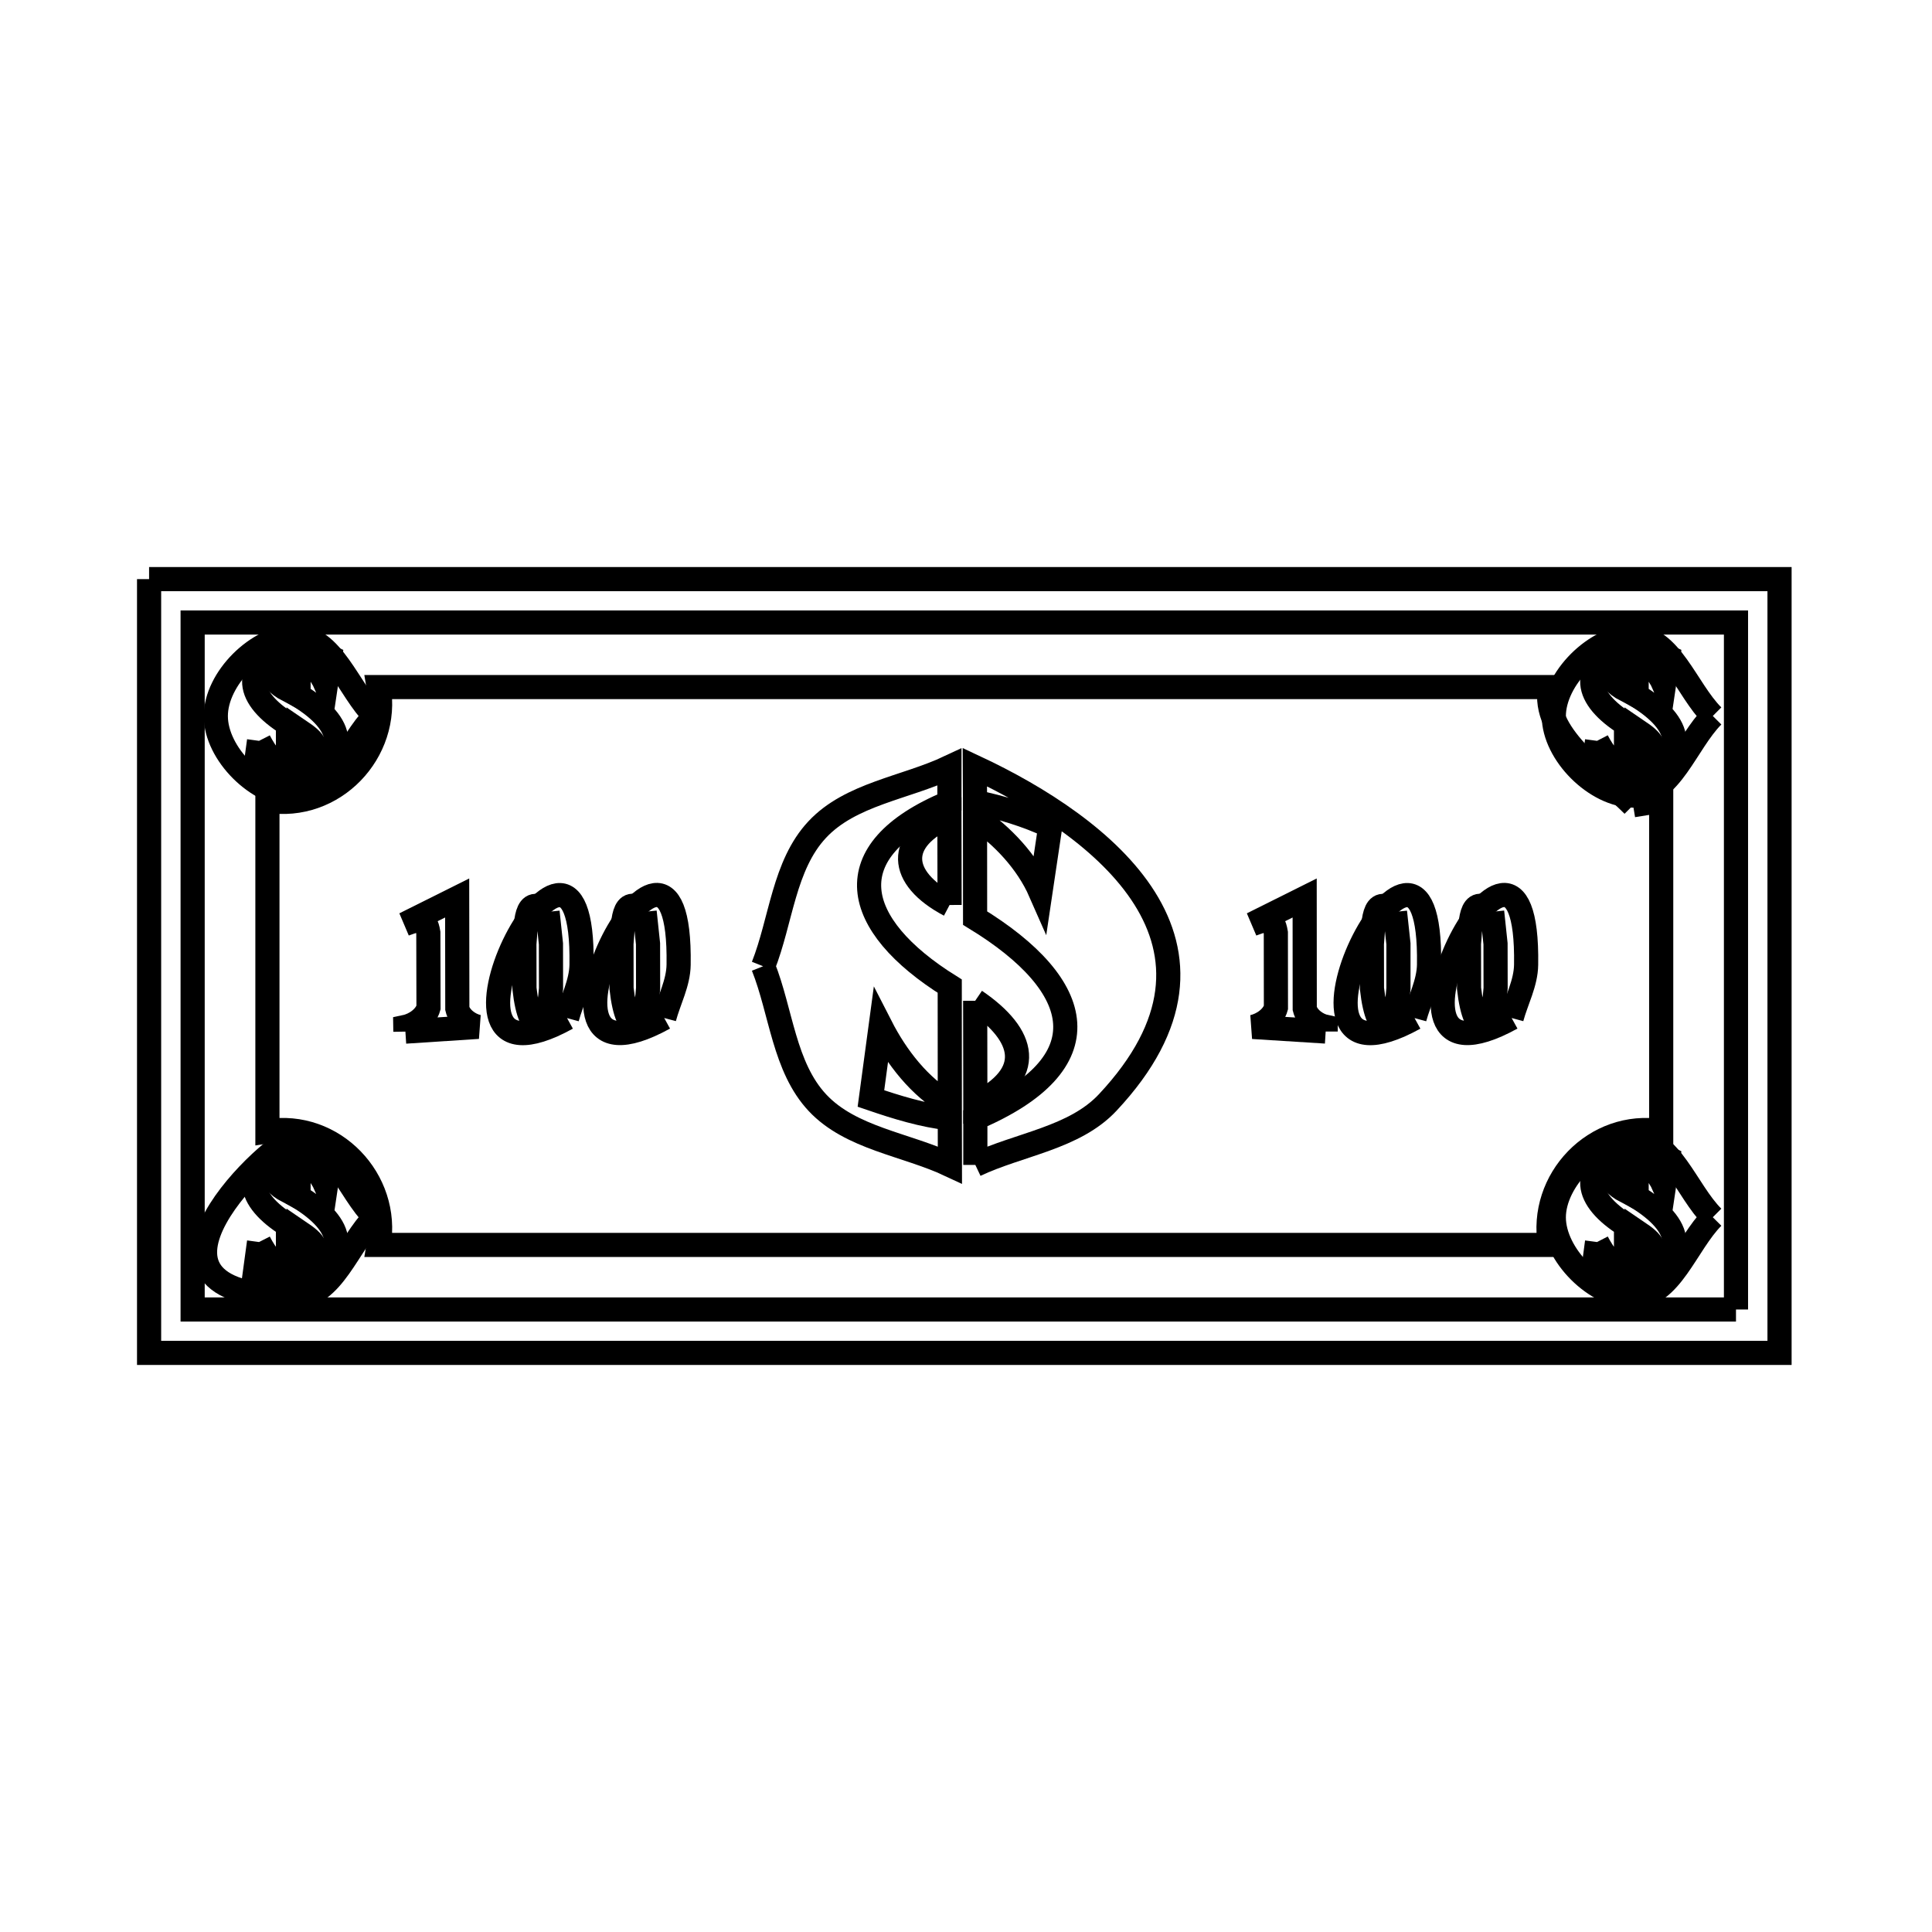<svg xmlns="http://www.w3.org/2000/svg" viewBox="0.0 0.0 24.0 24.0" height="200px" width="200px"><path fill="none" stroke="black" stroke-width=".3" stroke-opacity="1.0"  filling="0" d="M1.852 7.194 L8.603 7.194 L15.354 7.194 L22.106 7.194 L22.106 12.0 L22.106 16.806 L15.354 16.806 L8.603 16.806 L1.852 16.806 L1.852 12.0 L1.852 7.194"></path>
<path fill="none" stroke="black" stroke-width=".3" stroke-opacity="1.0"  filling="0" d="M3.575 8.108 L3.577 8.572 C3.309 8.431 3.296 8.234 3.575 8.108 L3.575 8.108"></path>
<path fill="none" stroke="black" stroke-width=".3" stroke-opacity="1.0"  filling="0" d="M20.197 8.108 L20.199 8.572 C19.931 8.431 19.918 8.234 20.197 8.108 L20.197 8.108"></path>
<path fill="none" stroke="black" stroke-width=".3" stroke-opacity="1.0"  filling="0" d="M4.655 8.894 L4.655 8.894 C4.327 9.224 4.134 9.882 3.669 9.883 C3.204 9.883 2.681 9.362 2.681 8.896 C2.68 8.431 3.202 7.909 3.667 7.908 C4.132 7.908 4.326 8.566 4.655 8.894 L4.655 8.894"></path>
<path fill="none" stroke="black" stroke-width=".3" stroke-opacity="1.0"  filling="0" d="M21.277 8.894 L21.277 8.894 C20.948 9.224 20.756 9.882 20.291 9.883 C19.825 9.883 19.303 9.362 19.302 8.896 C19.302 8.431 19.823 7.909 20.289 7.908 C20.754 7.908 20.948 8.566 21.277 8.894 L21.277 8.894"></path>
<path fill="none" stroke="black" stroke-width=".3" stroke-opacity="1.0"  filling="0" d="M3.218 9.203 L3.218 9.203 C3.3 9.363 3.42 9.519 3.578 9.609 L3.577 8.994 C3.068 8.676 2.97 8.29 3.575 8.038 L3.709 8.036 C3.843 8.064 3.976 8.104 4.1 8.162 L4.049 8.504 C3.979 8.346 3.851 8.211 3.708 8.113 L3.709 8.64 C4.288 8.994 4.379 9.397 3.71 9.682 L3.578 9.925 L3.577 9.682 C3.437 9.667 3.3 9.625 3.167 9.579 L3.218 9.203"></path>
<path fill="none" stroke="black" stroke-width=".3" stroke-opacity="1.0"  filling="0" d="M19.839 9.203 L19.839 9.203 C19.922 9.363 20.042 9.519 20.199 9.609 L20.199 8.994 C19.69 8.676 19.592 8.29 20.197 8.038 L20.331 8.036 C20.465 8.064 20.598 8.104 20.722 8.162 L20.671 8.504 C20.601 8.346 20.473 8.211 20.33 8.113 L20.331 8.64 C20.91 8.994 21.001 9.397 20.332 9.682 L20.2 9.925 L20.199 9.682 C20.059 9.667 19.923 9.625 19.789 9.579 L19.839 9.203"></path>
<path fill="none" stroke="black" stroke-width=".3" stroke-opacity="1.0"  filling="0" d="M3.883 9.522 L3.883 9.522 C3.825 9.551 3.767 9.579 3.71 9.608 L3.709 9.07 C3.929 9.219 3.961 9.266 3.883 9.522 L3.883 9.522"></path>
<path fill="none" stroke="black" stroke-width=".3" stroke-opacity="1.0"  filling="0" d="M20.504 9.522 L20.504 9.522 C20.447 9.551 20.389 9.579 20.332 9.608 L20.331 9.07 C20.551 9.219 20.582 9.266 20.504 9.522 L20.504 9.522"></path>
<path fill="none" stroke="black" stroke-width=".3" stroke-opacity="1.0"  filling="0" d="M20.287 10.003 L20.287 10.003 C20.403 9.984 20.519 9.965 20.636 9.947 L20.636 14.053 C19.817 13.92 19.114 14.657 19.254 15.465 L11.979 15.465 L4.704 15.465 C4.844 14.657 4.141 13.92 3.322 14.053 L3.322 9.946 C4.141 10.079 4.844 9.343 4.704 8.535 L11.979 8.535 L19.254 8.535 C19.151 9.125 19.863 9.58 20.287 10.003 L20.287 10.003"></path>
<path fill="none" stroke="black" stroke-width=".3" stroke-opacity="1.0"  filling="0" d="M11.796 11.242 L11.796 11.242 C11.159 10.906 11.126 10.432 11.794 10.135 L11.796 11.242"></path>
<path fill="none" stroke="black" stroke-width=".3" stroke-opacity="1.0"  filling="0" d="M8.008 11.327 L8.008 11.327 C8.022 11.459 8.036 11.592 8.05 11.724 L8.051 12.277 C8.017 12.814 7.794 12.933 7.721 12.278 L7.72 11.724 C7.744 11.5 7.717 11.08 8.008 11.327 L8.008 11.327"></path>
<path fill="none" stroke="black" stroke-width=".3" stroke-opacity="1.0"  filling="0" d="M18.536 11.327 L18.536 11.327 C18.55 11.459 18.564 11.592 18.578 11.724 L18.579 12.277 C18.545 12.814 18.322 12.933 18.249 12.278 L18.248 11.724 C18.272 11.501 18.245 11.08 18.536 11.327 L18.536 11.327"></path>
<path fill="none" stroke="black" stroke-width=".3" stroke-opacity="1.0"  filling="0" d="M6.802 11.328 L6.802 11.328 C6.816 11.46 6.83 11.593 6.844 11.725 L6.845 12.279 C6.811 12.816 6.587 12.934 6.515 12.279 L6.514 11.726 C6.538 11.502 6.51 11.082 6.802 11.328 L6.802 11.328"></path>
<path fill="none" stroke="black" stroke-width=".3" stroke-opacity="1.0"  filling="0" d="M17.329 11.328 L17.329 11.328 C17.343 11.46 17.358 11.593 17.372 11.725 L17.372 12.279 C17.338 12.816 17.115 12.934 17.043 12.279 L17.042 11.726 C17.066 11.503 17.038 11.082 17.329 11.328 L17.329 11.328"></path>
<path fill="none" stroke="black" stroke-width=".3" stroke-opacity="1.0"  filling="0" d="M9.48 12.003 L9.48 12.003 C9.704 11.437 9.736 10.749 10.152 10.305 C10.565 9.863 11.246 9.788 11.794 9.53 L11.794 9.968 C10.349 10.568 10.582 11.492 11.798 12.25 L11.799 13.719 C11.424 13.505 11.137 13.133 10.94 12.748 L10.819 13.646 C11.138 13.755 11.464 13.856 11.799 13.893 L11.8 14.471 C11.252 14.214 10.57 14.141 10.156 13.7 C9.739 13.256 9.705 12.568 9.48 12.003 L9.48 12.003"></path>
<path fill="none" stroke="black" stroke-width=".3" stroke-opacity="1.0"  filling="0" d="M12.114 12.432 L12.114 12.432 C12.744 12.861 12.867 13.345 12.116 13.719 L12.114 12.432"></path>
<path fill="none" stroke="black" stroke-width=".3" stroke-opacity="1.0"  filling="0" d="M8.251 12.646 L8.251 12.646 C6.204 13.774 8.473 9.314 8.43 11.984 C8.427 12.213 8.31 12.425 8.251 12.646 L8.251 12.646"></path>
<path fill="none" stroke="black" stroke-width=".3" stroke-opacity="1.0"  filling="0" d="M18.778 12.646 L18.778 12.646 C16.732 13.774 19 9.314 18.958 11.984 C18.955 12.213 18.838 12.425 18.778 12.646 L18.778 12.646"></path>
<path fill="none" stroke="black" stroke-width=".3" stroke-opacity="1.0"  filling="0" d="M7.044 12.647 L7.044 12.647 C4.998 13.775 7.266 9.316 7.224 11.985 C7.22 12.214 7.104 12.427 7.044 12.647 L7.044 12.647"></path>
<path fill="none" stroke="black" stroke-width=".3" stroke-opacity="1.0"  filling="0" d="M17.572 12.647 L17.572 12.647 C15.526 13.775 17.794 9.316 17.752 11.985 C17.748 12.214 17.632 12.427 17.572 12.647 L17.572 12.647"></path>
<path fill="none" stroke="black" stroke-width=".3" stroke-opacity="1.0"  filling="0" d="M16.468 12.814 L15.563 12.757 C15.685 12.731 15.818 12.637 15.85 12.517 L15.849 11.587 C15.815 11.376 15.728 11.419 15.556 11.48 L16.207 11.155 L16.208 12.53 C16.235 12.642 16.356 12.732 16.468 12.756 L16.468 12.814"></path>
<path fill="none" stroke="black" stroke-width=".3" stroke-opacity="1.0"  filling="0" d="M5.036 12.815 L5.035 12.757 C5.158 12.731 5.29 12.637 5.323 12.517 L5.321 11.587 C5.287 11.376 5.2 11.419 5.028 11.48 L5.679 11.155 L5.681 12.53 C5.707 12.642 5.828 12.732 5.94 12.756 L5.036 12.815"></path>
<path fill="none" stroke="black" stroke-width=".3" stroke-opacity="1.0"  filling="0" d="M3.575 14.335 L3.577 14.799 C3.309 14.658 3.296 14.46 3.575 14.335 L3.575 14.335"></path>
<path fill="none" stroke="black" stroke-width=".3" stroke-opacity="1.0"  filling="0" d="M20.197 14.335 L20.199 14.799 C19.931 14.658 19.918 14.46 20.197 14.335 L20.197 14.335"></path>
<path fill="none" stroke="black" stroke-width=".3" stroke-opacity="1.0"  filling="0" d="M12.116 14.471 L12.116 13.892 C13.713 13.212 13.496 12.249 12.113 11.405 L12.112 10.147 C12.453 10.38 12.759 10.703 12.925 11.081 L13.047 10.263 C12.75 10.123 12.432 10.029 12.112 9.962 L12.11 9.529 C13.703 10.275 15.592 11.74 13.76 13.696 C13.346 14.138 12.664 14.212 12.116 14.471 L12.116 14.471"></path>
<path fill="none" stroke="black" stroke-width=".3" stroke-opacity="1.0"  filling="0" d="M4.655 15.121 L4.655 15.121 C4.327 15.451 4.134 16.109 3.669 16.11 C1.264 16.112 3.439 14.136 3.667 14.135 C4.132 14.135 4.326 14.793 4.655 15.121 L4.655 15.121"></path>
<path fill="none" stroke="black" stroke-width=".3" stroke-opacity="1.0"  filling="0" d="M21.277 15.121 L21.277 15.121 C20.948 15.451 20.756 16.109 20.291 16.11 C19.825 16.11 19.303 15.589 19.302 15.123 C19.302 14.658 19.823 14.136 20.289 14.135 C20.754 14.135 20.948 14.793 21.277 15.121 L21.277 15.121"></path>
<path fill="none" stroke="black" stroke-width=".3" stroke-opacity="1.0"  filling="0" d="M3.218 15.429 L3.218 15.429 C3.3 15.59 3.42 15.746 3.578 15.836 L3.577 15.221 C3.068 14.903 2.97 14.517 3.575 14.265 L3.709 14.263 C3.843 14.291 3.976 14.33 4.1 14.389 L4.049 14.731 C3.979 14.573 3.851 14.438 3.708 14.34 L3.709 14.867 C4.288 15.221 4.379 15.623 3.71 15.909 L3.578 16.152 L3.577 15.909 C3.437 15.893 3.3 15.851 3.167 15.805 L3.218 15.429"></path>
<path fill="none" stroke="black" stroke-width=".3" stroke-opacity="1.0"  filling="0" d="M19.839 15.429 L19.839 15.429 C19.922 15.59 20.042 15.746 20.199 15.836 L20.199 15.221 C19.69 14.903 19.592 14.517 20.197 14.265 L20.331 14.263 C20.465 14.291 20.598 14.33 20.722 14.389 L20.671 14.731 C20.601 14.573 20.473 14.438 20.33 14.34 L20.331 14.867 C20.91 15.221 21.001 15.623 20.332 15.909 L20.2 16.152 L20.199 15.909 C20.059 15.893 19.923 15.851 19.789 15.805 L19.839 15.429"></path>
<path fill="none" stroke="black" stroke-width=".3" stroke-opacity="1.0"  filling="0" d="M3.883 15.749 L3.883 15.749 C3.825 15.778 3.767 15.806 3.71 15.835 L3.709 15.297 C3.929 15.446 3.961 15.493 3.883 15.749 L3.883 15.749"></path>
<path fill="none" stroke="black" stroke-width=".3" stroke-opacity="1.0"  filling="0" d="M20.504 15.749 L20.504 15.749 C20.447 15.778 20.389 15.806 20.332 15.835 L20.331 15.297 C20.551 15.446 20.582 15.493 20.504 15.749 L20.504 15.749"></path>
<path fill="none" stroke="black" stroke-width=".3" stroke-opacity="1.0"  filling="0" d="M21.565 16.267 L15.174 16.267 L8.784 16.267 L2.393 16.267 L2.393 12.0 L2.393 7.733 L8.783 7.733 L15.174 7.733 L21.565 7.733 L21.565 12.0 L21.565 16.267"></path></svg>